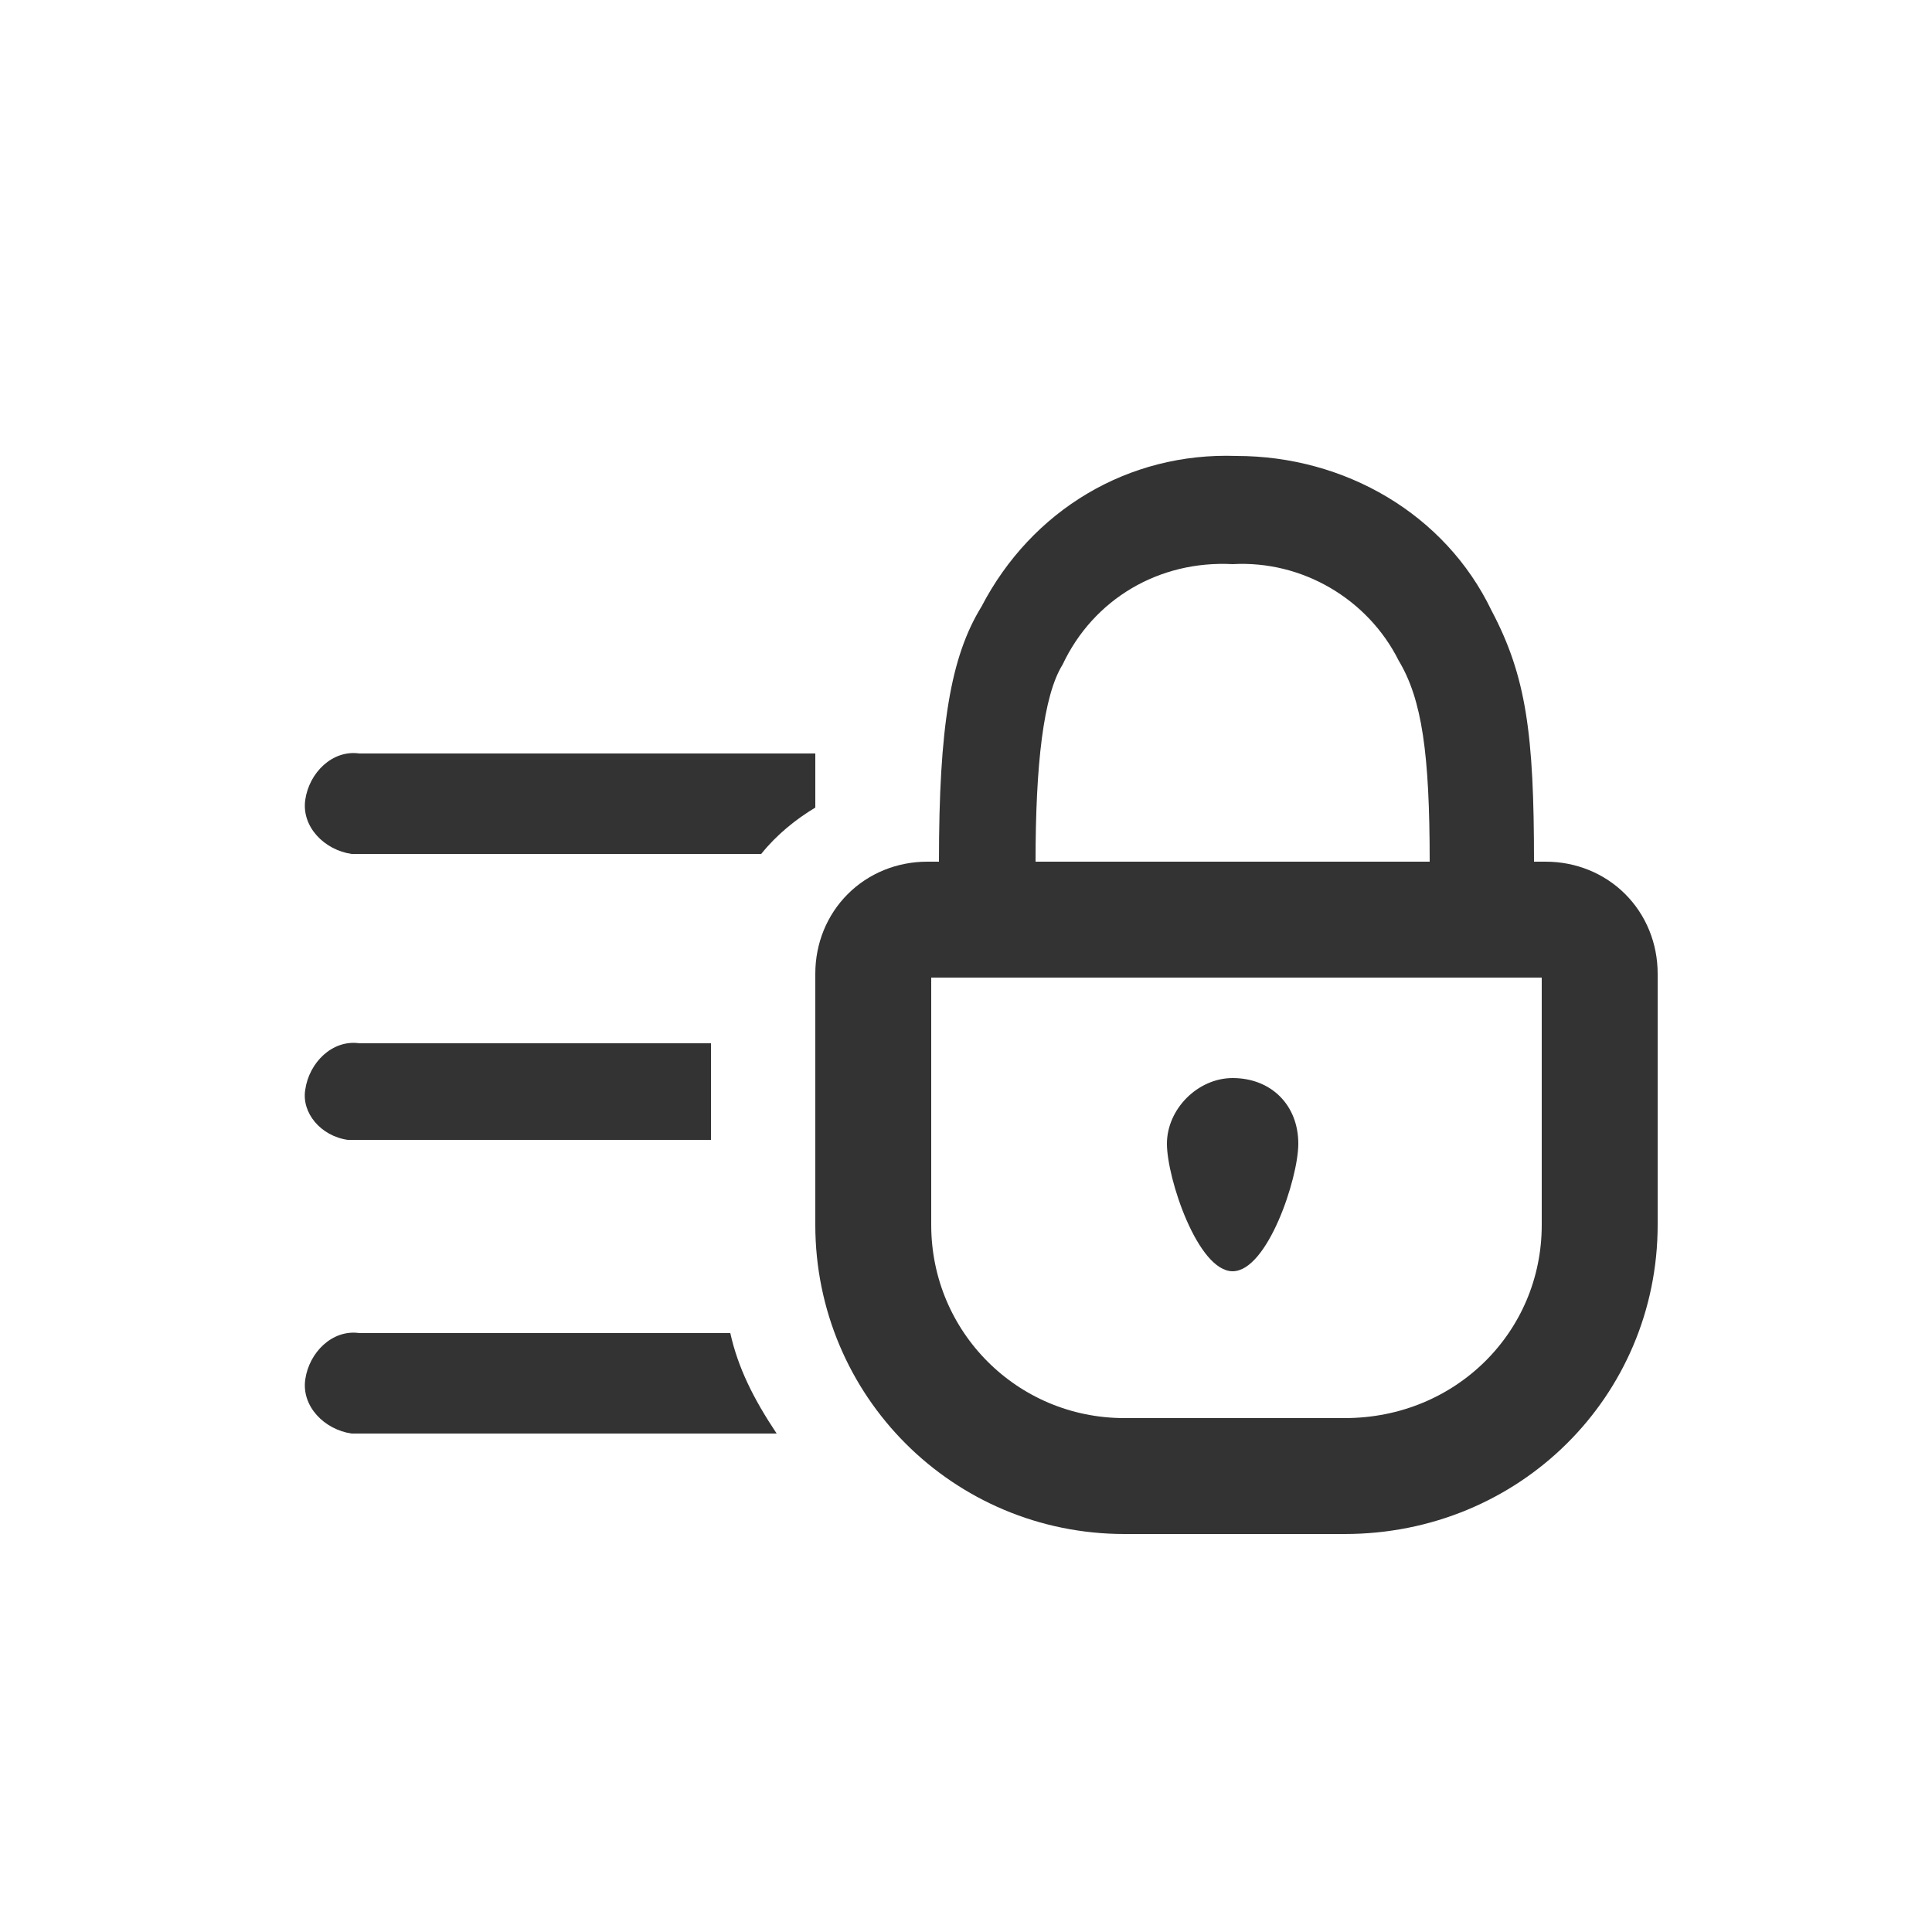 <?xml version="1.0" encoding="utf-8"?>
<!-- Generator: Adobe Illustrator 23.0.6, SVG Export Plug-In . SVG Version: 6.00 Build 0)  -->
<svg version="1.1" id="Layer_1" xmlns="http://www.w3.org/2000/svg" xmlns:xlink="http://www.w3.org/1999/xlink" x="0px" y="0px"
	 viewBox="0 0 50 50" style="enable-background:new 0 0 50 50;" xml:space="preserve">
<style type="text/css">
	.st0{fill:#333333;}
	.st1{fill:none;stroke:#333333;stroke-width:3;stroke-miterlimit:10;}
</style>
<path class="st0" d="M9.3,34.5C8.6,34.4,8,35,7.9,35.7s0.5,1.3,1.2,1.4c0.1,0,0.2,0,0.2,0h10.8c-0.6-0.9-1-1.7-1.2-2.6
	C18.9,34.5,9.3,34.5,9.3,34.5z"/>
<path class="st0" d="M9.2,29.5h9.2V27H9.3c-0.7-0.1-1.3,0.5-1.4,1.2c-0.1,0.6,0.4,1.2,1.1,1.3C9.1,29.5,9.2,29.5,9.2,29.5z"/>
<path class="st0" d="M7.9,20.7c-0.1,0.7,0.5,1.3,1.2,1.4c0.1,0,0.2,0,0.2,0h10.4c0.4-0.5,0.9-0.9,1.4-1.2c0-0.5,0-0.9,0-1.4H9.3
	C8.6,19.4,8,20,7.9,20.7z"/>
<path class="st0" d="M33.6,29.6c0,0.9-0.8,3.3-1.7,3.3s-1.7-2.4-1.7-3.3c0-0.9,0.8-1.7,1.7-1.7C32.9,27.9,33.6,28.6,33.6,29.6
	C33.6,29.6,33.6,29.6,33.6,29.6z"/>
<path class="st1" d="M34.8,38.2h-5.7c-3.6,0-6.5-2.9-6.5-6.5v-6.5c0-0.8,0.6-1.4,1.4-1.4H40c0.8,0,1.4,0.6,1.4,1.4v6.5
	C41.4,35.3,38.5,38.2,34.8,38.2z"/>
<path class="st0" d="M26.8,22.3c0-2.5,0.2-4.3,0.7-5.1c0.8-1.7,2.5-2.7,4.4-2.6c1.8-0.1,3.5,0.9,4.3,2.5c0.6,1,0.8,2.4,0.8,5.2h2.7
	c0-3.3-0.2-4.8-1.1-6.5c-1.2-2.5-3.8-4-6.6-4c-2.8-0.1-5.3,1.4-6.6,3.9c-0.8,1.3-1.1,3.1-1.1,6.6h-0.5c0,0,0,0,0,0H26.8z"/>
</svg>
